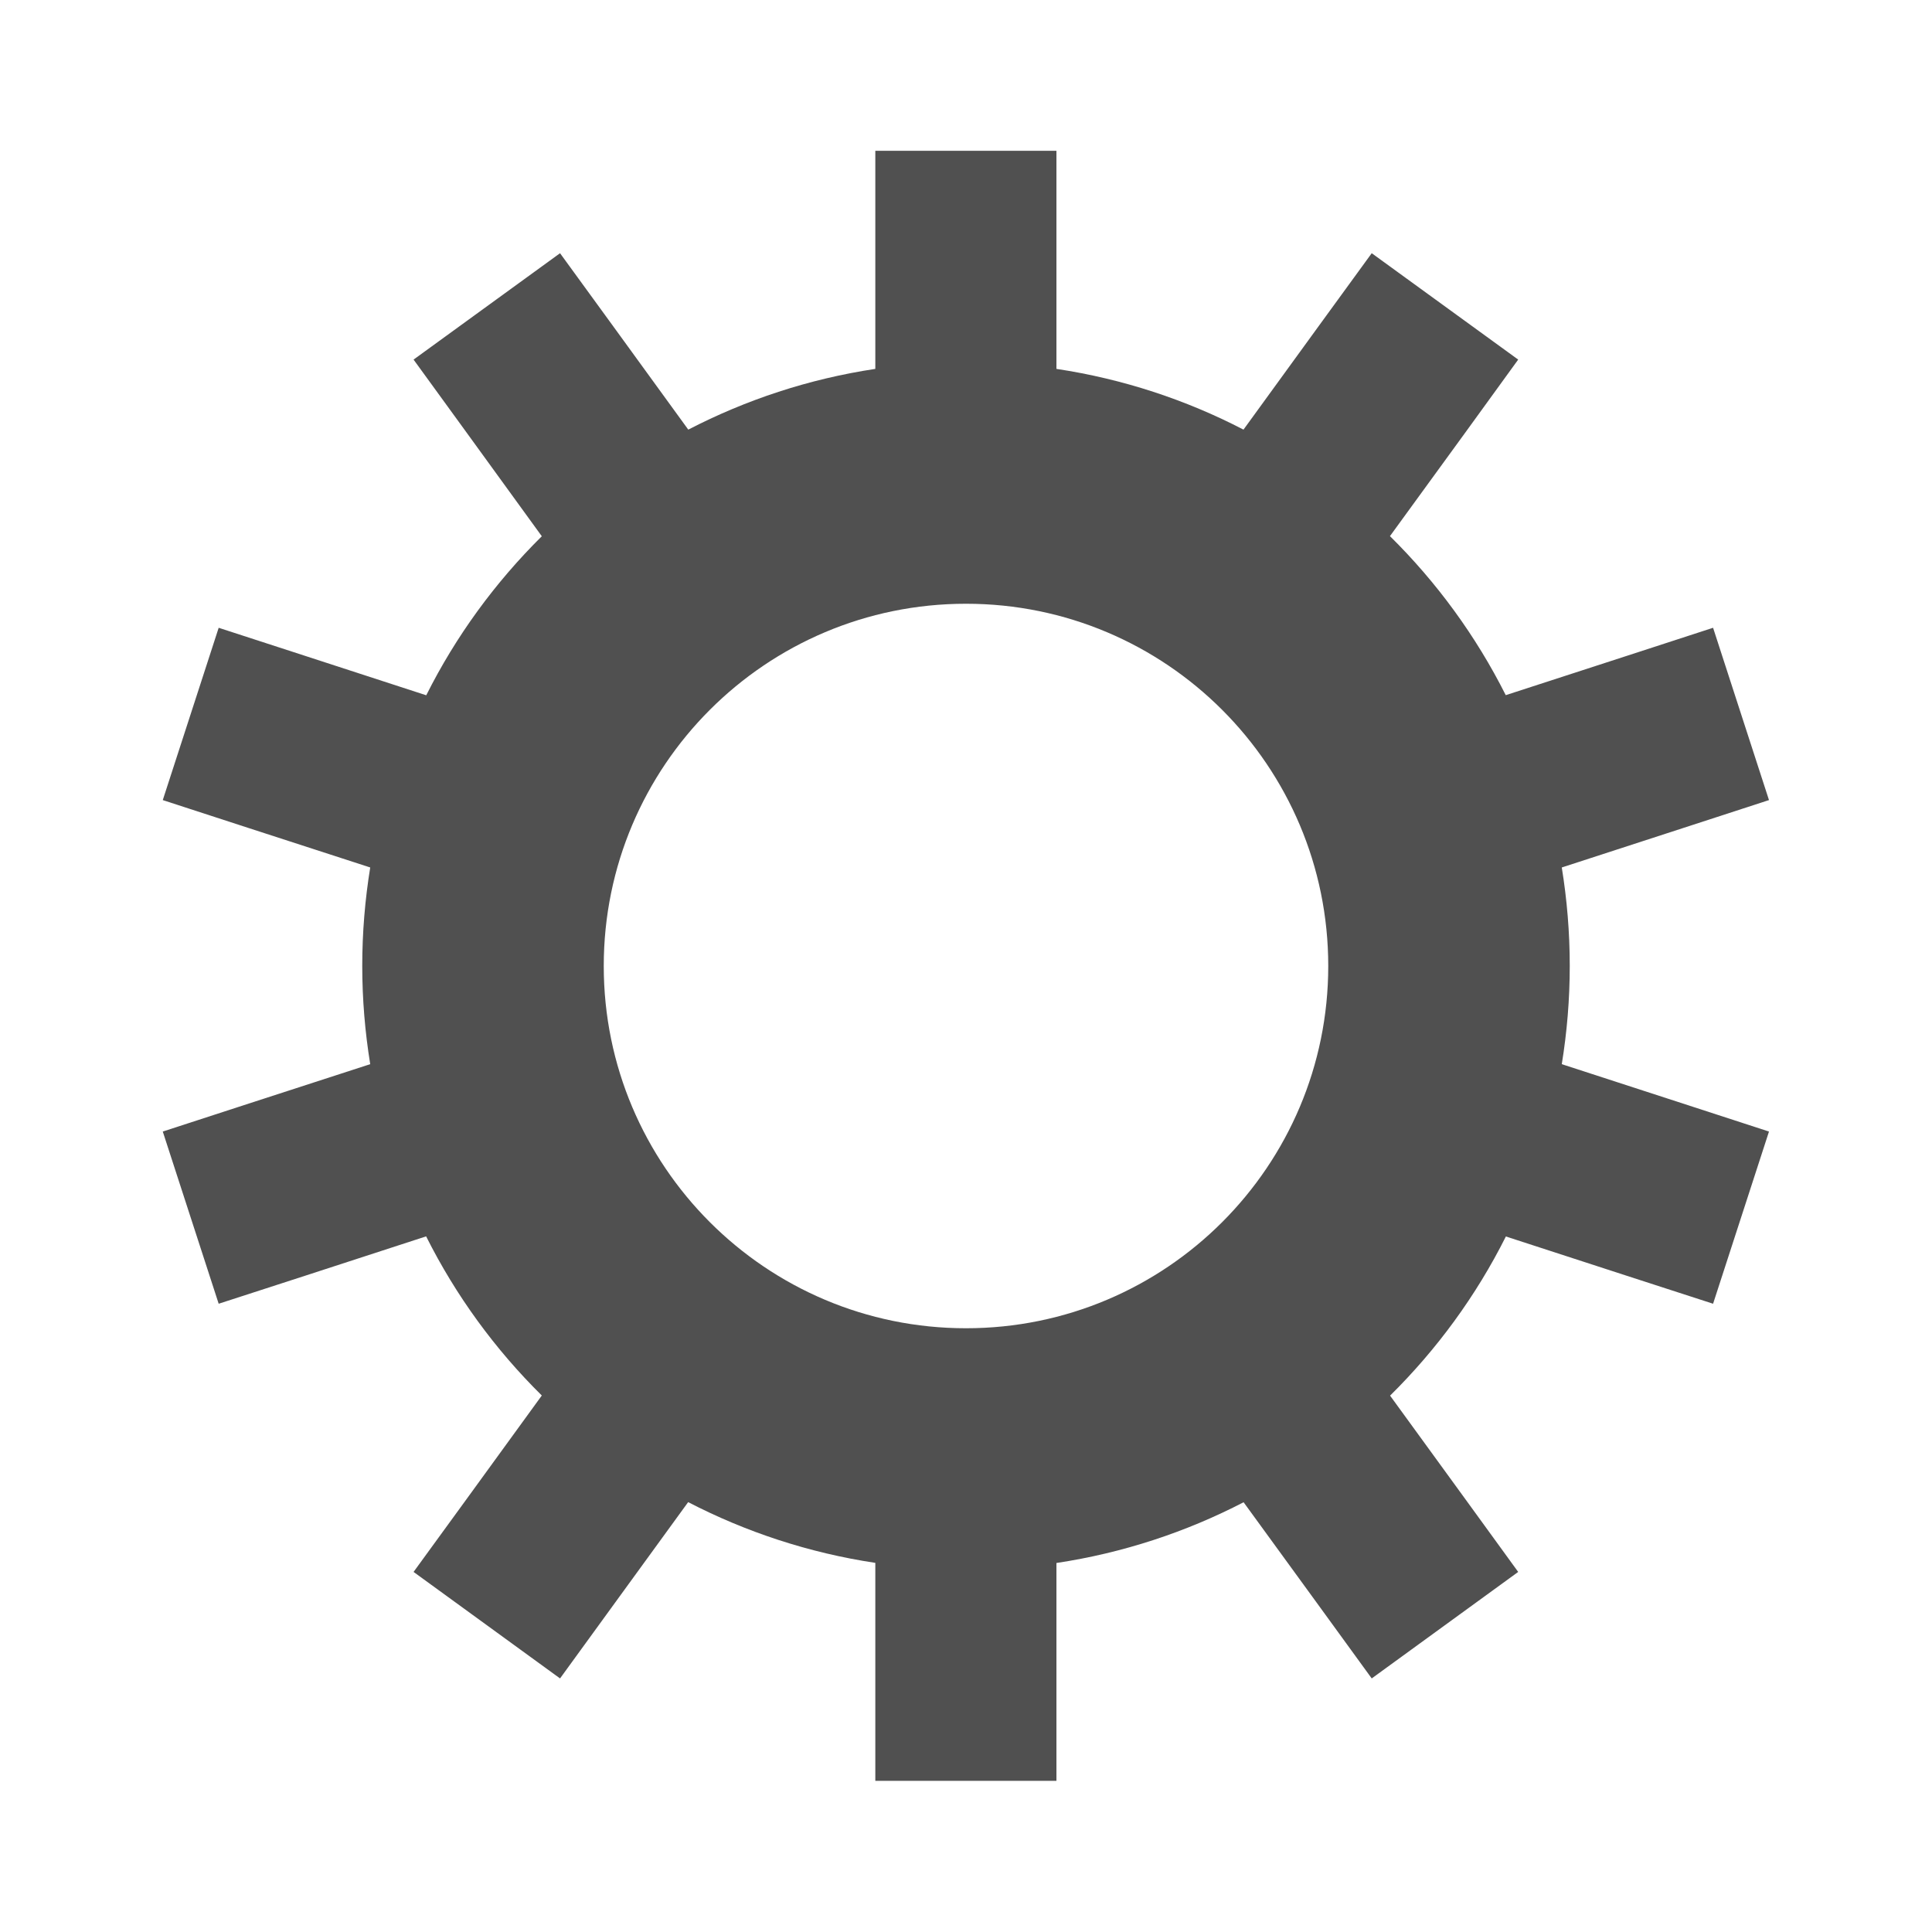 <svg width="16" height="16" viewBox="0 0 16 16" fill="none" xmlns="http://www.w3.org/2000/svg">
<g id="gears">
<path class="warning" fill-rule="evenodd" clip-rule="evenodd" d="M8.749 1.249V1.999V3.055C9.3 3.138 9.822 3.311 10.298 3.558L10.919 2.703L11.36 2.097L12.573 2.978L12.133 3.585L11.511 4.44C11.898 4.822 12.223 5.266 12.47 5.757L13.474 5.431L14.187 5.199L14.65 6.626L13.937 6.858L12.934 7.184C12.977 7.449 13 7.722 13 7.999C13 8.277 12.977 8.548 12.934 8.813L13.937 9.139L14.65 9.371L14.187 10.797L13.474 10.566L12.471 10.24C12.225 10.731 11.899 11.176 11.512 11.558L12.133 12.412L12.573 13.018L11.36 13.9L10.919 13.293L10.299 12.441C9.822 12.688 9.3 12.861 8.749 12.944V13.998V14.748H7.249V13.998V12.943C6.698 12.86 6.176 12.687 5.699 12.44L5.079 13.293L4.638 13.9L3.425 13.018L3.866 12.412L4.487 11.557C4.1 11.175 3.775 10.73 3.529 10.239L2.524 10.566L1.811 10.797L1.348 9.371L2.061 9.139L3.066 8.813C3.023 8.548 3 8.276 3 7.999C3 7.722 3.023 7.449 3.066 7.184L2.061 6.858L1.348 6.626L1.811 5.199L2.525 5.431L3.53 5.758C3.776 5.267 4.101 4.823 4.487 4.441L3.866 3.585L3.425 2.978L4.638 2.097L5.079 2.703L5.7 3.558C6.177 3.311 6.698 3.138 7.249 3.055V1.999V1.249H8.749ZM8 11C9.657 11 11 9.657 11 8C11 6.343 9.657 5 8 5C6.343 5 5 6.343 5 8C5 9.657 6.343 11 8 11Z" fill="#505050"/>
</g>
</svg>
